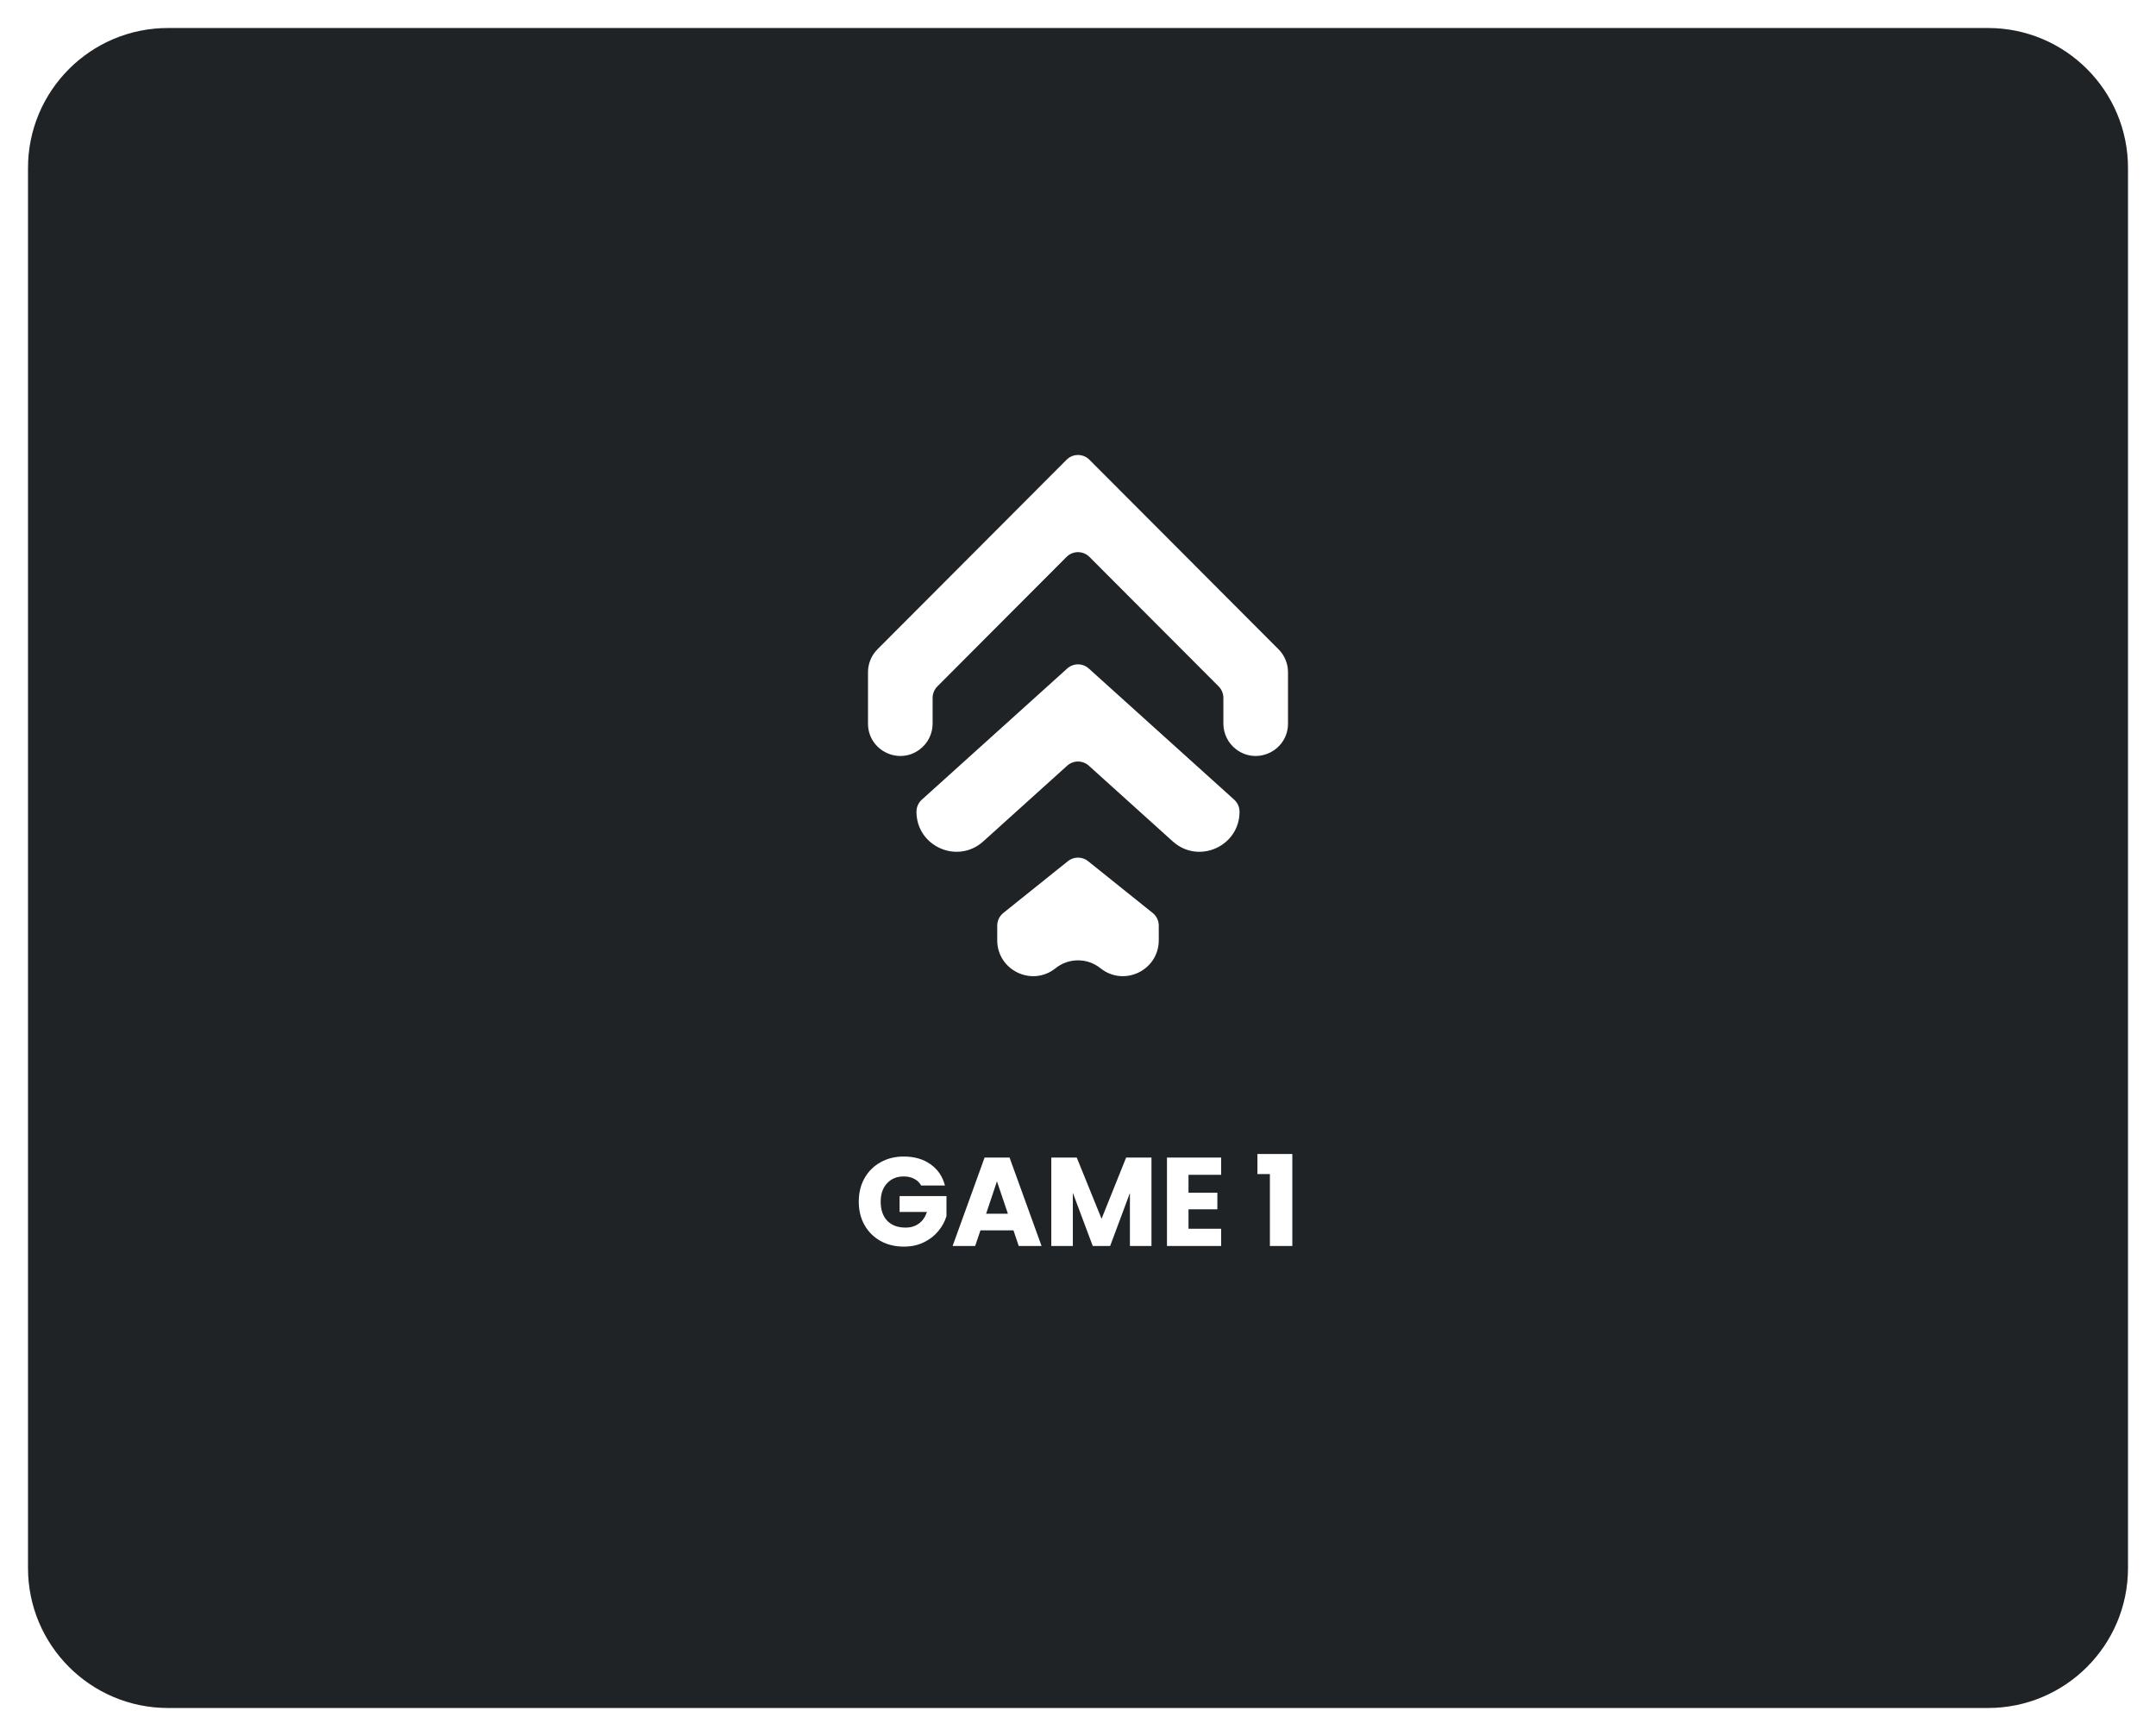 <svg width="308" height="248" viewBox="0 0 308 248" fill="none" xmlns="http://www.w3.org/2000/svg">
<g filter="url(#filter0_d_78_2937)">
<path d="M4 20C4 8.954 12.954 0 24 0H284C295.046 0 304 8.954 304 20V220C304 231.046 295.046 240 284 240H24C12.954 240 4 231.046 4 220V20Z" fill="#1F2326"/>
<path fill-rule="evenodd" clip-rule="evenodd" d="M155.442 119.025L164.672 126.427C165.22 126.866 165.538 127.53 165.538 128.233V130.32C165.538 134.621 160.562 137.009 157.206 134.319C155.333 132.816 152.667 132.816 150.794 134.319C147.438 137.009 142.462 134.621 142.462 130.32V128.233C142.462 127.53 142.78 126.866 143.328 126.427L152.558 119.025C153.401 118.349 154.599 118.349 155.442 119.025ZM155.544 91.505L176.313 110.241C176.799 110.679 177.077 111.304 177.077 111.96C177.077 116.91 171.212 119.517 167.537 116.202L155.544 105.383C154.666 104.592 153.334 104.592 152.456 105.383L140.463 116.202C136.788 119.517 130.923 116.91 130.923 111.96C130.923 111.304 131.201 110.679 131.687 110.241L152.456 91.505C153.334 90.713 154.666 90.713 155.544 91.505ZM155.632 61.678L182.648 88.757C183.514 89.625 184 90.801 184 92.028V99.373C184 103.179 179.653 105.349 176.611 103.062C175.452 102.19 174.769 100.824 174.769 99.373V95.696C174.769 95.083 174.526 94.494 174.093 94.061L155.632 75.556C154.731 74.653 153.269 74.653 152.368 75.556L133.907 94.061C133.474 94.494 133.231 95.083 133.231 95.696V99.373C133.231 100.824 132.548 102.19 131.389 103.062C128.347 105.349 124 103.179 124 99.373V92.028C124 90.801 124.486 89.625 125.352 88.757L152.368 61.678C153.269 60.774 154.731 60.774 155.632 61.678Z" fill="white"/>
<path d="M131.591 165.36C131.363 164.94 131.033 164.622 130.601 164.406C130.181 164.178 129.683 164.064 129.107 164.064C128.111 164.064 127.313 164.394 126.713 165.054C126.113 165.702 125.813 166.572 125.813 167.664C125.813 168.828 126.125 169.74 126.749 170.4C127.385 171.048 128.255 171.372 129.359 171.372C130.115 171.372 130.751 171.18 131.267 170.796C131.795 170.412 132.179 169.86 132.419 169.14H128.513V166.872H135.209V169.734C134.981 170.502 134.591 171.216 134.039 171.876C133.499 172.536 132.809 173.07 131.969 173.478C131.129 173.886 130.181 174.09 129.125 174.09C127.877 174.09 126.761 173.82 125.777 173.28C124.805 172.728 124.043 171.966 123.491 170.994C122.951 170.022 122.681 168.912 122.681 167.664C122.681 166.416 122.951 165.306 123.491 164.334C124.043 163.35 124.805 162.588 125.777 162.048C126.749 161.496 127.859 161.22 129.107 161.22C130.619 161.22 131.891 161.586 132.923 162.318C133.967 163.05 134.657 164.064 134.993 165.36H131.591ZM144.78 171.768H140.064L139.308 174H136.086L140.658 161.364H144.222L148.794 174H145.536L144.78 171.768ZM143.988 169.392L142.422 164.766L140.874 169.392H143.988ZM164.495 161.364V174H161.417V166.422L158.591 174H156.107L153.263 166.404V174H150.185V161.364H153.821L157.367 170.112L160.877 161.364H164.495ZM169.787 163.83V166.386H173.909V168.762H169.787V171.534H174.449V174H166.709V161.364H174.449V163.83H169.787ZM179.632 163.722V160.86H184.618V174H181.414V163.722H179.632Z" fill="white"/>
</g>
<defs>
<filter id="filter0_d_78_2937" x="0" y="0" width="308" height="248" filterUnits="userSpaceOnUse" color-interpolation-filters="sRGB">
<feFlood flood-opacity="0" result="BackgroundImageFix"/>
<feColorMatrix in="SourceAlpha" type="matrix" values="0 0 0 0 0 0 0 0 0 0 0 0 0 0 0 0 0 0 127 0" result="hardAlpha"/>
<feOffset dy="4"/>
<feGaussianBlur stdDeviation="2"/>
<feComposite in2="hardAlpha" operator="out"/>
<feColorMatrix type="matrix" values="0 0 0 0 0 0 0 0 0 0 0 0 0 0 0 0 0 0 0.25 0"/>
<feBlend mode="normal" in2="BackgroundImageFix" result="effect1_dropShadow_78_2937"/>
<feBlend mode="normal" in="SourceGraphic" in2="effect1_dropShadow_78_2937" result="shape"/>
</filter>
</defs>
</svg>
